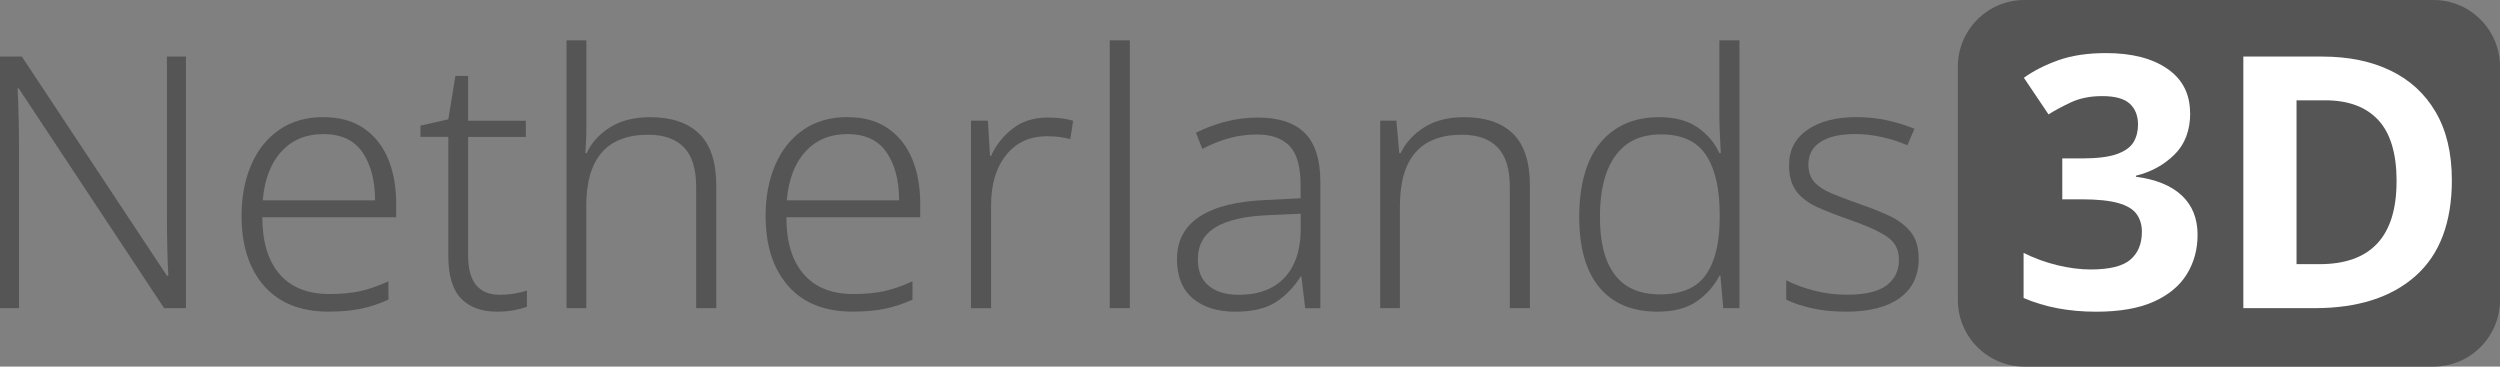 <svg width="907" height="133" viewBox="0 0 907 133" fill="none" xmlns="http://www.w3.org/2000/svg">
    <rect x="0" y="0" width="907" height="133" fill="#808080" stroke="none"/>
    <g clip-path="url(#clip0_5593_176646)">
        <path d="M67.463 111.796H59.539L6.769 32.035H6.383C6.546 35.354 6.68 38.881 6.769 42.585C6.857 46.289 6.902 50.186 6.902 54.276V111.796H0V20.522H7.924L60.562 100.032H61.08C60.902 97.394 60.784 94.001 60.695 89.867C60.606 85.733 60.562 81.925 60.562 78.428V20.522H67.463V111.796Z" fill="#555555"/>
        <path d="M117.42 42.511C123.211 42.511 128.069 43.859 131.979 46.541C135.889 49.223 138.837 52.913 140.792 57.595C142.747 62.277 143.724 67.656 143.724 73.701V78.813H95.174C95.174 87.763 97.263 94.638 101.439 99.454C105.616 104.269 111.614 106.67 119.449 106.67C123.715 106.67 127.418 106.329 130.572 105.647C133.727 104.966 137.178 103.78 140.925 102.061V108.714C137.518 110.255 134.156 111.352 130.824 112.034C127.506 112.715 123.626 113.056 119.198 113.056C109.052 113.056 101.262 109.944 95.811 103.721C90.361 97.498 87.636 89.022 87.636 78.28C87.636 71.375 88.806 65.226 91.146 59.803C93.486 54.394 96.878 50.157 101.306 47.089C105.734 44.022 111.096 42.481 117.405 42.481L117.42 42.511ZM117.287 48.645C111.066 48.645 106.016 50.734 102.15 54.913C98.27 59.091 95.989 65.018 95.308 72.679H136.067C136.067 65.522 134.556 59.728 131.535 55.298C128.514 50.868 123.759 48.645 117.287 48.645Z" fill="#555555"/>
        <path d="M181.314 106.936C183.18 106.936 185.002 106.788 186.75 106.492C188.497 106.196 189.964 105.825 191.163 105.41V111.293C189.801 111.796 188.201 112.226 186.365 112.567C184.528 112.908 182.514 113.071 180.292 113.071C174.664 113.071 170.324 111.47 167.259 108.285C164.193 105.084 162.652 99.957 162.652 92.875V49.667H152.551V45.578L162.652 43.281L165.215 27.56H169.821V43.8H190.778V49.682H169.821V92.638C169.821 102.18 173.657 106.951 181.314 106.951V106.936Z" fill="#555555"/>
        <path d="M212.743 14.639V45.83C212.743 49.238 212.609 52.483 212.358 55.55H212.861C214.564 51.801 217.378 48.69 221.289 46.215C225.199 43.741 230.057 42.511 235.848 42.511C243.594 42.511 249.533 44.511 253.665 48.512C257.797 52.513 259.856 58.78 259.856 67.3V111.782H252.569V67.804C252.569 61.329 251.103 56.558 248.155 53.49C245.208 50.423 240.898 48.882 235.181 48.882C220.192 48.882 212.698 57.491 212.698 74.709V111.782H205.545V14.639H212.698H212.743Z" fill="#555555"/>
        <path d="M307.547 42.511C313.338 42.511 318.196 43.859 322.106 46.541C326.016 49.223 328.963 52.913 330.918 57.595C332.873 62.277 333.851 67.656 333.851 73.701V78.813H285.301C285.301 87.763 287.389 94.638 291.566 99.454C295.742 104.269 301.741 106.67 309.576 106.67C313.841 106.67 317.544 106.329 320.699 105.647C323.853 104.966 327.304 103.78 331.051 102.061V108.714C327.645 110.255 324.283 111.352 320.951 112.034C317.633 112.715 313.752 113.056 309.324 113.056C299.179 113.056 291.388 109.944 285.938 103.721C280.487 97.498 277.762 89.022 277.762 78.28C277.762 71.375 278.932 65.226 281.272 59.803C283.612 54.394 287.004 50.157 291.433 47.089C295.861 44.022 301.222 42.481 307.532 42.481L307.547 42.511ZM307.413 48.645C301.193 48.645 296.142 50.734 292.277 54.913C288.396 59.091 286.115 65.018 285.434 72.679H326.194C326.194 65.522 324.683 59.728 321.661 55.298C318.64 50.868 313.886 48.645 307.413 48.645Z" fill="#555555"/>
        <path d="M380.135 42.644C383.719 42.644 386.785 43.029 389.332 43.8L388.31 50.453C386.948 50.112 385.585 49.86 384.222 49.682C382.86 49.519 381.408 49.431 379.883 49.431C373.573 49.431 368.612 51.712 364.998 56.276C361.369 60.84 359.562 66.915 359.562 74.487V111.811H352.275V43.785H358.407L359.177 56.572H359.562C361.266 52.735 363.843 49.46 367.294 46.734C370.745 44.007 375.025 42.644 380.135 42.644Z" fill="#555555"/>
        <path d="M409.904 111.796H402.617V14.639H409.904V111.796Z" fill="#555555"/>
        <path d="M456.277 42.644C463.949 42.644 469.651 44.526 473.398 48.275C477.145 52.023 479.026 57.95 479.026 66.041V111.811H473.532L472.125 100.313H471.873C469.488 104.151 466.511 107.233 462.927 109.574C459.343 111.915 454.411 113.086 448.101 113.086C441.792 113.086 436.49 111.47 432.698 108.225C428.907 104.995 427.011 100.254 427.011 94.031C427.011 87.303 429.751 82.147 435.246 78.561C440.74 74.975 448.812 72.975 459.461 72.56L471.858 71.923V67.196C471.858 60.469 470.51 55.713 467.829 52.942C465.149 50.171 461.209 48.793 456.01 48.793C452.515 48.793 449.153 49.238 445.909 50.142C442.666 51.031 439.437 52.335 436.194 54.039L433.898 48.156C437.053 46.541 440.548 45.222 444.369 44.2C448.205 43.178 452.16 42.659 456.247 42.659L456.277 42.644ZM471.873 77.539L460.38 78.058C451.686 78.398 445.213 79.865 440.963 82.473C436.697 85.081 434.579 88.978 434.579 94.164C434.579 98.342 435.897 101.513 438.534 103.691C441.17 105.87 444.799 106.951 449.39 106.951C456.455 106.951 461.935 104.951 465.815 100.95C469.696 96.95 471.71 91.319 471.888 84.073V77.554L471.873 77.539Z" fill="#555555"/>
        <path d="M531.161 42.511C538.907 42.511 544.831 44.511 548.919 48.512C553.006 52.513 555.05 58.78 555.05 67.3V111.782H547.763V67.804C547.763 61.329 546.297 56.558 543.35 53.49C540.402 50.423 536.093 48.882 530.376 48.882C515.387 48.882 507.893 57.491 507.893 74.709V111.782H500.739V43.785H506.619L507.641 55.55H508.159C509.951 51.801 512.78 48.69 516.661 46.215C520.541 43.741 525.37 42.511 531.161 42.511Z" fill="#555555"/>
        <path d="M601.305 113.071C592.196 113.071 585.176 110.152 580.288 104.314C575.386 98.476 572.942 89.897 572.942 78.561C572.942 67.226 575.519 57.847 580.673 51.712C585.827 45.578 592.922 42.511 601.942 42.511C607.644 42.511 612.294 43.741 615.864 46.215C619.448 48.69 622.084 51.801 623.787 55.55H624.306C624.217 53.505 624.113 51.253 623.98 48.779C623.847 46.304 623.787 44.141 623.787 42.259V14.639H631.074V111.796H625.194L624.173 100.032H623.787C621.995 103.617 619.315 106.685 615.73 109.233C612.146 111.796 607.333 113.071 601.29 113.071H601.305ZM602.193 106.803C610.028 106.803 615.612 104.417 618.93 99.646C622.247 94.875 623.906 88.015 623.906 79.065V77.791C623.906 68.411 622.247 61.24 618.93 56.246C615.612 51.253 610.191 48.764 602.697 48.764C595.203 48.764 589.826 51.342 586.079 56.498C582.332 61.655 580.451 69.004 580.451 78.546C580.451 88.089 582.243 94.86 585.813 99.632C589.397 104.403 594.847 106.788 602.164 106.788L602.193 106.803Z" fill="#555555"/>
        <path d="M696.109 93.779C696.109 100.002 693.828 104.773 689.266 108.092C684.704 111.411 678.217 113.071 669.775 113.071C665.006 113.071 660.814 112.641 657.186 111.796C653.557 110.952 650.521 109.929 648.048 108.729V101.691C651.025 103.232 654.431 104.477 658.267 105.455C662.103 106.433 666.013 106.922 670.027 106.922C676.677 106.922 681.476 105.795 684.467 103.528C687.444 101.276 688.94 98.179 688.94 94.268C688.94 90.356 687.385 87.644 684.275 85.644C681.165 83.644 676.499 81.569 670.279 79.45C666.102 77.998 662.414 76.561 659.23 75.109C656.031 73.657 653.542 71.76 651.75 69.419C649.958 67.078 649.069 63.907 649.069 59.892C649.069 54.439 651.291 50.171 655.72 47.104C660.148 44.037 666.072 42.496 673.478 42.496C677.566 42.496 681.372 42.896 684.912 43.711C688.451 44.526 691.665 45.519 694.554 46.719L691.991 52.72C689.355 51.535 686.363 50.542 683.046 49.786C679.728 49.03 676.395 48.63 673.078 48.63C667.716 48.63 663.54 49.564 660.563 51.446C657.586 53.327 656.09 56.054 656.09 59.625C656.09 62.351 656.816 64.5 658.267 66.085C659.719 67.671 661.807 69.019 664.532 70.175C667.257 71.33 670.575 72.59 674.5 73.953C678.499 75.316 682.142 76.768 685.43 78.294C688.703 79.835 691.31 81.791 693.221 84.177C695.131 86.563 696.094 89.763 696.094 93.764L696.109 93.779Z" fill="#555555"/>
        <path d="M882.844 0H734.469C721.127 0 710.312 10.82 710.312 24.167V108.833C710.312 122.18 721.127 133 734.469 133H882.844C896.185 133 907 122.18 907 108.833V24.167C907 10.82 896.185 0 882.844 0Z" fill="#555555"/>
        <path d="M794.601 40.985C794.601 47.297 792.705 52.32 788.913 56.069C785.122 59.817 780.456 62.381 774.917 63.744V64.129C782.16 65.063 787.699 67.33 791.535 70.901C795.371 74.487 797.281 79.258 797.281 85.214C797.281 90.504 795.978 95.246 793.386 99.469C790.779 103.691 786.781 107.01 781.375 109.441C775.969 111.871 769.008 113.086 760.477 113.086C750.598 113.086 741.815 111.426 734.158 108.107V91.749C738.083 93.704 742.17 95.201 746.421 96.224C750.687 97.246 754.685 97.764 758.433 97.764C765.334 97.764 770.163 96.579 772.932 94.179C775.702 91.793 777.079 88.43 777.079 84.073C777.079 81.599 776.443 79.465 775.169 77.687C773.895 75.894 771.659 74.561 768.459 73.657C765.26 72.768 760.817 72.308 755.1 72.308H748.198V57.476H755.233C760.862 57.476 765.142 56.943 768.074 55.876C771.007 54.809 773.006 53.357 774.073 51.535C775.139 49.697 775.672 47.593 775.672 45.208C775.672 41.977 774.665 39.429 772.666 37.606C770.666 35.769 767.319 34.865 762.639 34.865C758.299 34.865 754.508 35.636 751.264 37.162C748.021 38.703 745.34 40.14 743.207 41.503L734.261 28.212C737.846 25.649 742.037 23.53 746.851 21.826C751.664 20.122 757.396 19.262 764.031 19.262C773.406 19.262 780.841 21.159 786.321 24.952C791.816 28.745 794.556 34.095 794.556 40.999L794.601 40.985Z" fill="white"/>
        <path d="M889.538 65.27C889.538 80.695 885.154 92.312 876.371 100.106C867.603 107.9 855.369 111.796 839.7 111.796H813.884V20.522H842.499C852.037 20.522 860.331 22.226 867.351 25.634C874.387 29.042 879.837 34.065 883.702 40.718C887.583 47.371 889.523 55.55 889.523 65.255L889.538 65.27ZM869.484 65.789C869.484 55.728 867.263 48.319 862.834 43.548C858.406 38.777 851.978 36.391 843.536 36.391H833.183V95.838H841.492C860.153 95.838 869.469 85.822 869.469 65.804L869.484 65.789Z" fill="white"/>
    </g>
    <defs>
        <clipPath id="clip0_5593_176646">
            <rect width="907" height="133" fill="white"/>
        </clipPath>
    </defs>
</svg>
